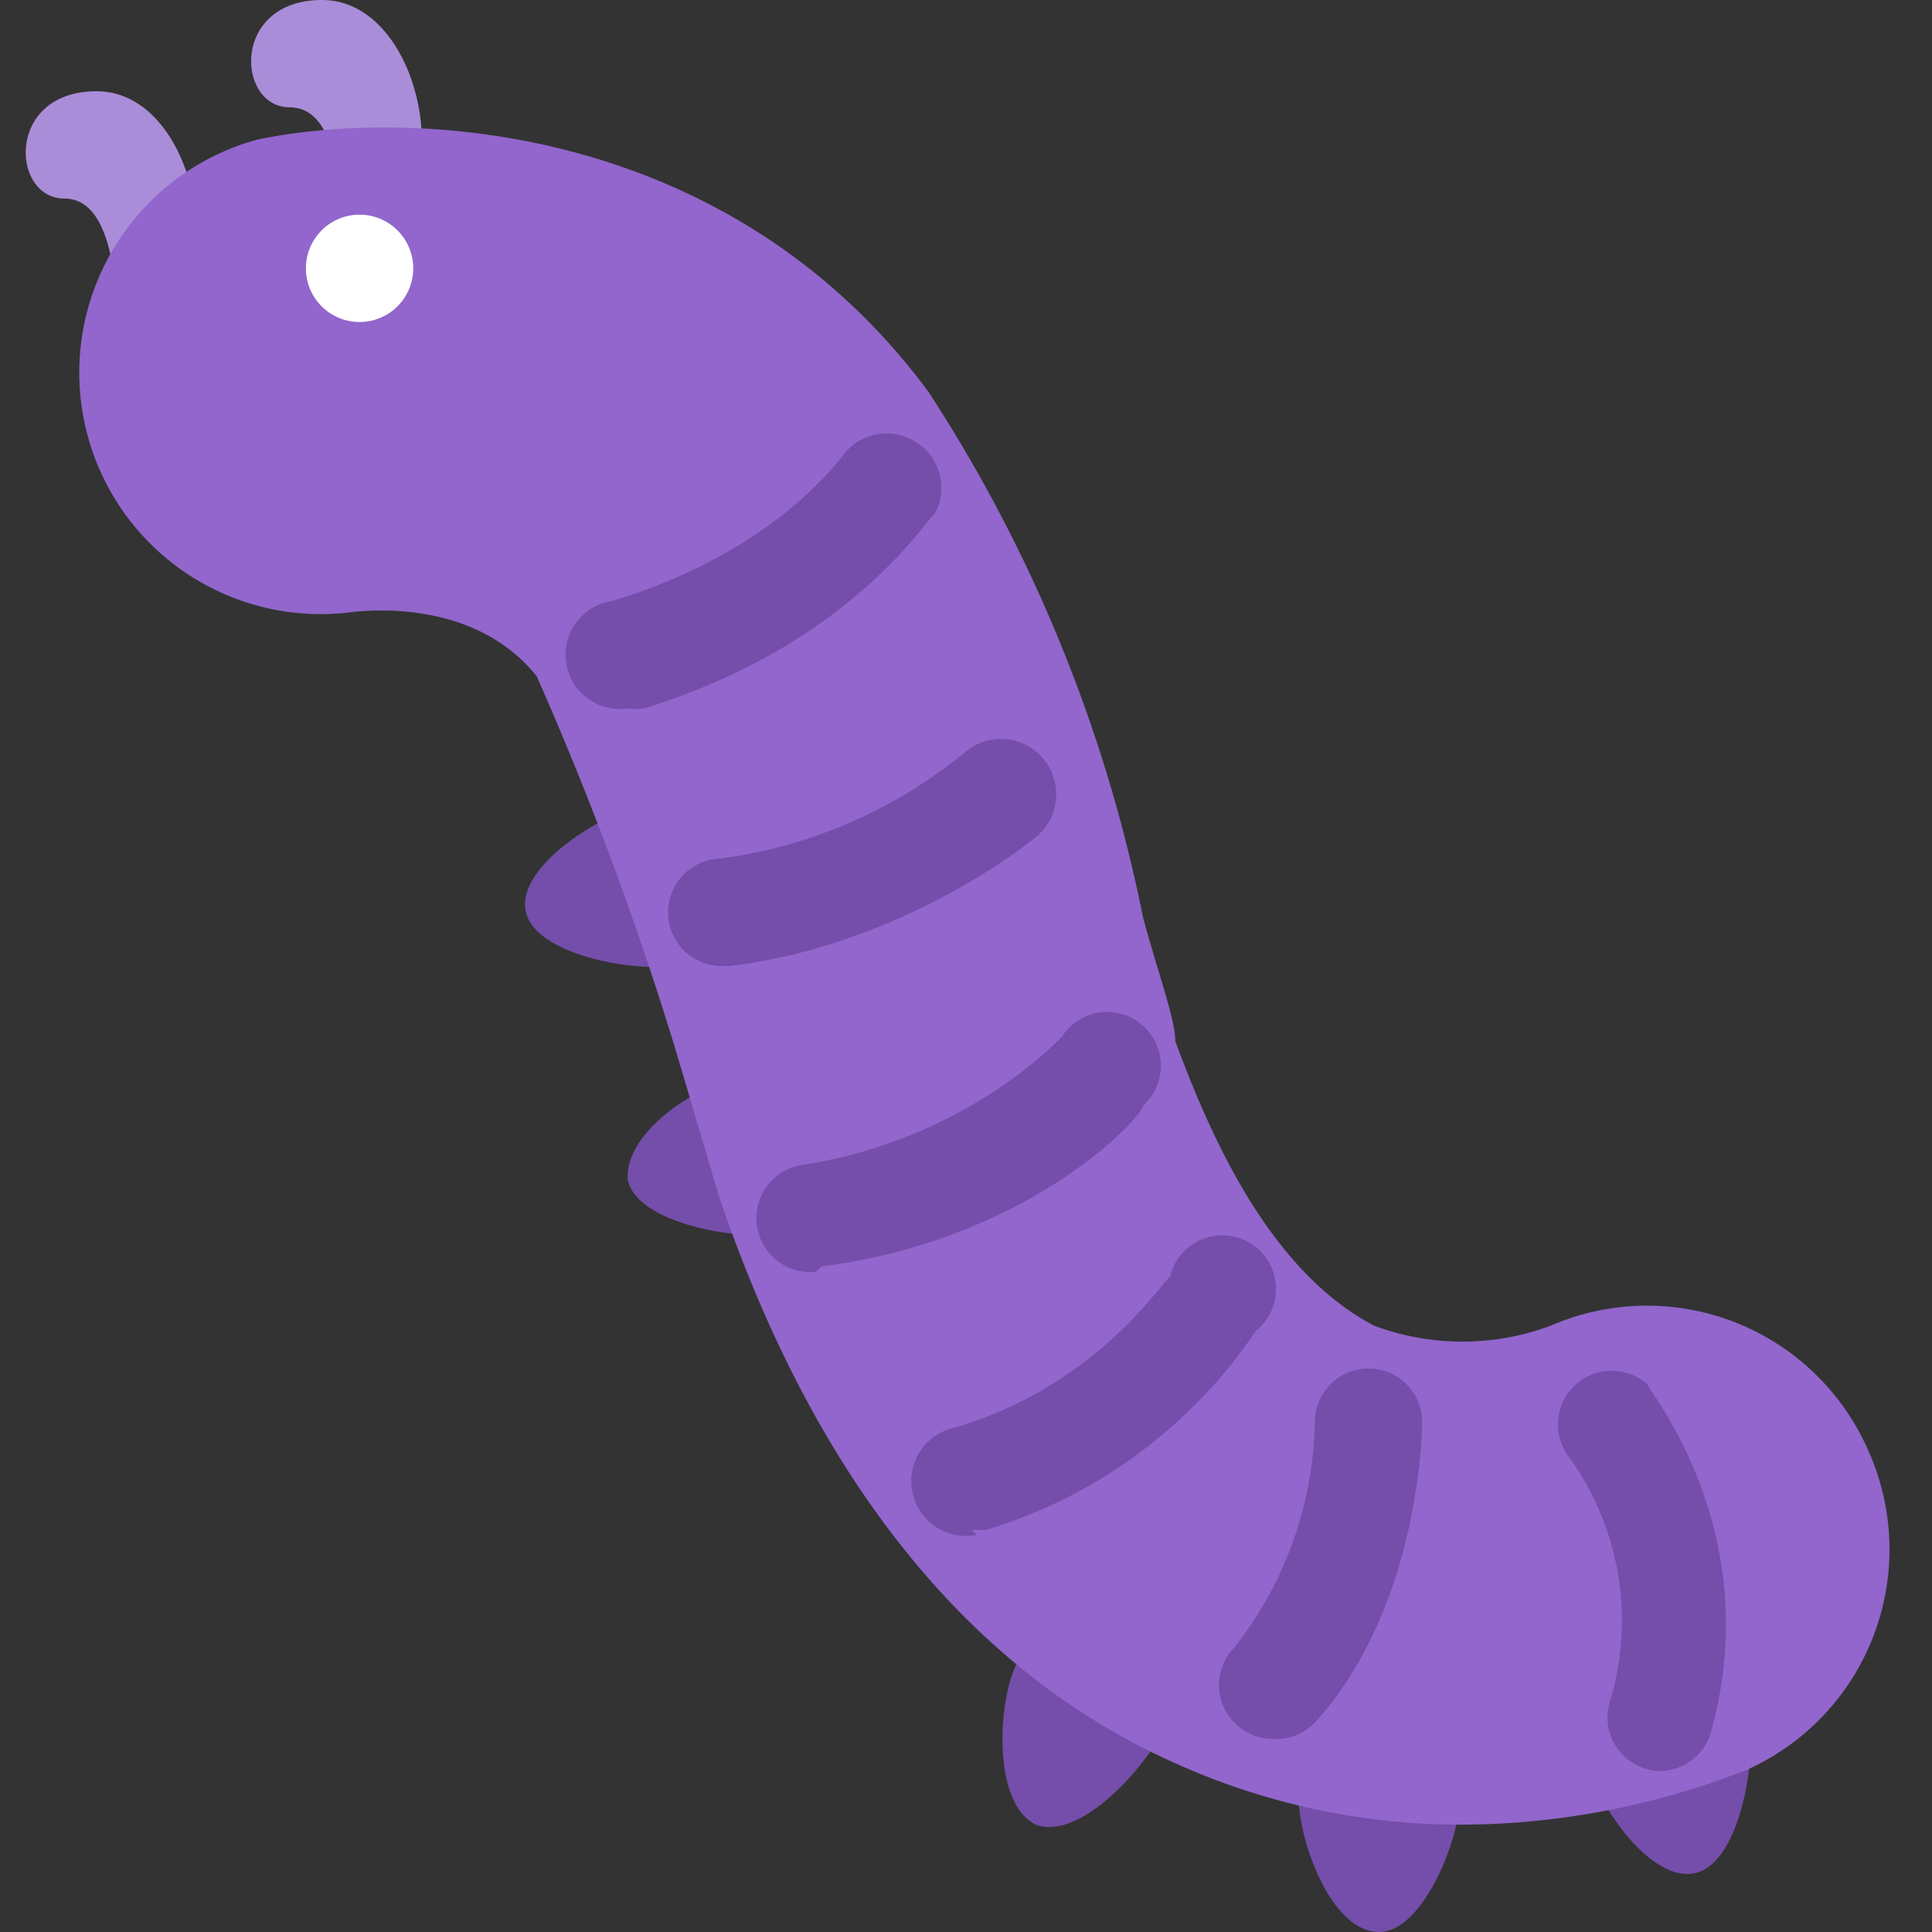 <svg xmlns="http://www.w3.org/2000/svg" viewBox="0 0 45 45"><rect x="0" y="0" width="45" height="45" fill="#333333" stroke="none"/><defs><clipPath id="a"><path d="M0 36h36V0H0v36z"/></clipPath></defs><g clip-path="url(#a)" transform="matrix(1.25 0 0 -1.25 0 45)"><path d="M7.4 32c1 1 .3 4-1.4 4s-1.6-2-.6-2 1-2 1-3 1 1 1 1m-4.2-1.7c1 1 .3 4-1.4 4s-1.6-2-.6-2 1-2 1-3 1 1 1 1" fill="#aa8dd8"/><path d="M29.6 3.1c.2-.8 1.2-2.2 2-2 .8.2 1.1 2 1 2.7a1.5 1.5 0 0 1-3-.7m-5.4-.6c0-.8.6-2.5 1.5-2.5.8 0 1.5 1.7 1.5 2.5a1.5 1.5 0 0 1-3 0m-5.3 2.4c-.3-.7-.4-2.5.4-2.9.8-.3 2 1 2.4 1.8a1.5 1.5 0 0 1-.8 2 1.5 1.5 0 0 1-2-.9m-5 11c-.8 0-2.3-1-2.2-1.9.2-.8 2-1.1 2.8-1a1.5 1.5 0 0 1 1.1 1.8A1.5 1.5 0 0 1 14 16m-2 5c-.9-.2-2.4-1.2-2.2-2 .2-.8 2-1.1 2.7-1a1.5 1.5 0 0 1 1.2 1.8 1.5 1.5 0 0 1-1.8 1.2" fill="#744eaa"/><path d="M27.2 2c2.9 0 5 .9 5.3 1a4.5 4.5 0 0 1 2.3 6 4.5 4.5 0 0 1-5.9 2.3 4.7 4.7 0 0 0-3.3 0c-1.9 1-3 3.4-3.7 5.3 0 .4-.3 1.2-.6 2.3a28 28 0 0 1-4 9.8c-3.7 5-9.6 5.3-12.5 4.7a4.5 4.5 0 0 1 1.8-8.8c.1 0 2.2.3 3.4-1.2a61.6 61.6 0 0 0 2.6-7l.8-2.7c1.8-5.3 4.7-8.9 8.6-10.6A12.9 12.9 0 0 1 27.2 2" fill="#9266cc"/><path d="M5.7 31a1 1 0 1 1 2 0 1 1 0 0 1-2 0" fill="#fff"/><path d="M31 3a1 1 0 0 0-1 1.3 5.2 5.2 0 0 1-.8 4.6 1 1 0 0 0 1.5 1.3c0-.1 2.2-2.7 1.2-6.4a1 1 0 0 0-1-.8m-7.2.6a1 1 0 0 0-.7 1.7 7 7 0 0 1 1.5 4.2 1 1 0 0 0 1 1 1 1 0 0 0 1-1s0-3.4-2-5.6a1 1 0 0 0-.8-.3m-8.5 8.7a1 1 0 0 0-.2 2c3.1.5 4.8 2.4 4.8 2.4a1 1 0 1 0 1.5-1.3c0-.2-2.1-2.5-6-3a1 1 0 0 0-.1-.1m3-4.9a1 1 0 0 0-.4 2c2.7.8 3.9 2.8 4 2.8a1 1 0 1 0 1.6-1 9.3 9.3 0 0 0-5-3.7 1 1 0 0 0-.3 0M13.5 18a1 1 0 0 0-.1 2 9 9 0 0 1 4.6 2 1 1 0 0 0 1.3-1.6s-2.4-2-5.7-2.4a.9.9 0 0 0-.1 0m-1.8 4.8a1 1 0 0 0-.3 2c3 .9 4.2 2.6 4.3 2.7a1 1 0 0 0 1.3.3 1 1 0 0 0 .4-1.4c-.1 0-1.5-2.4-5.4-3.6a1 1 0 0 0-.3 0" fill="#744eaa"/></g></svg>
